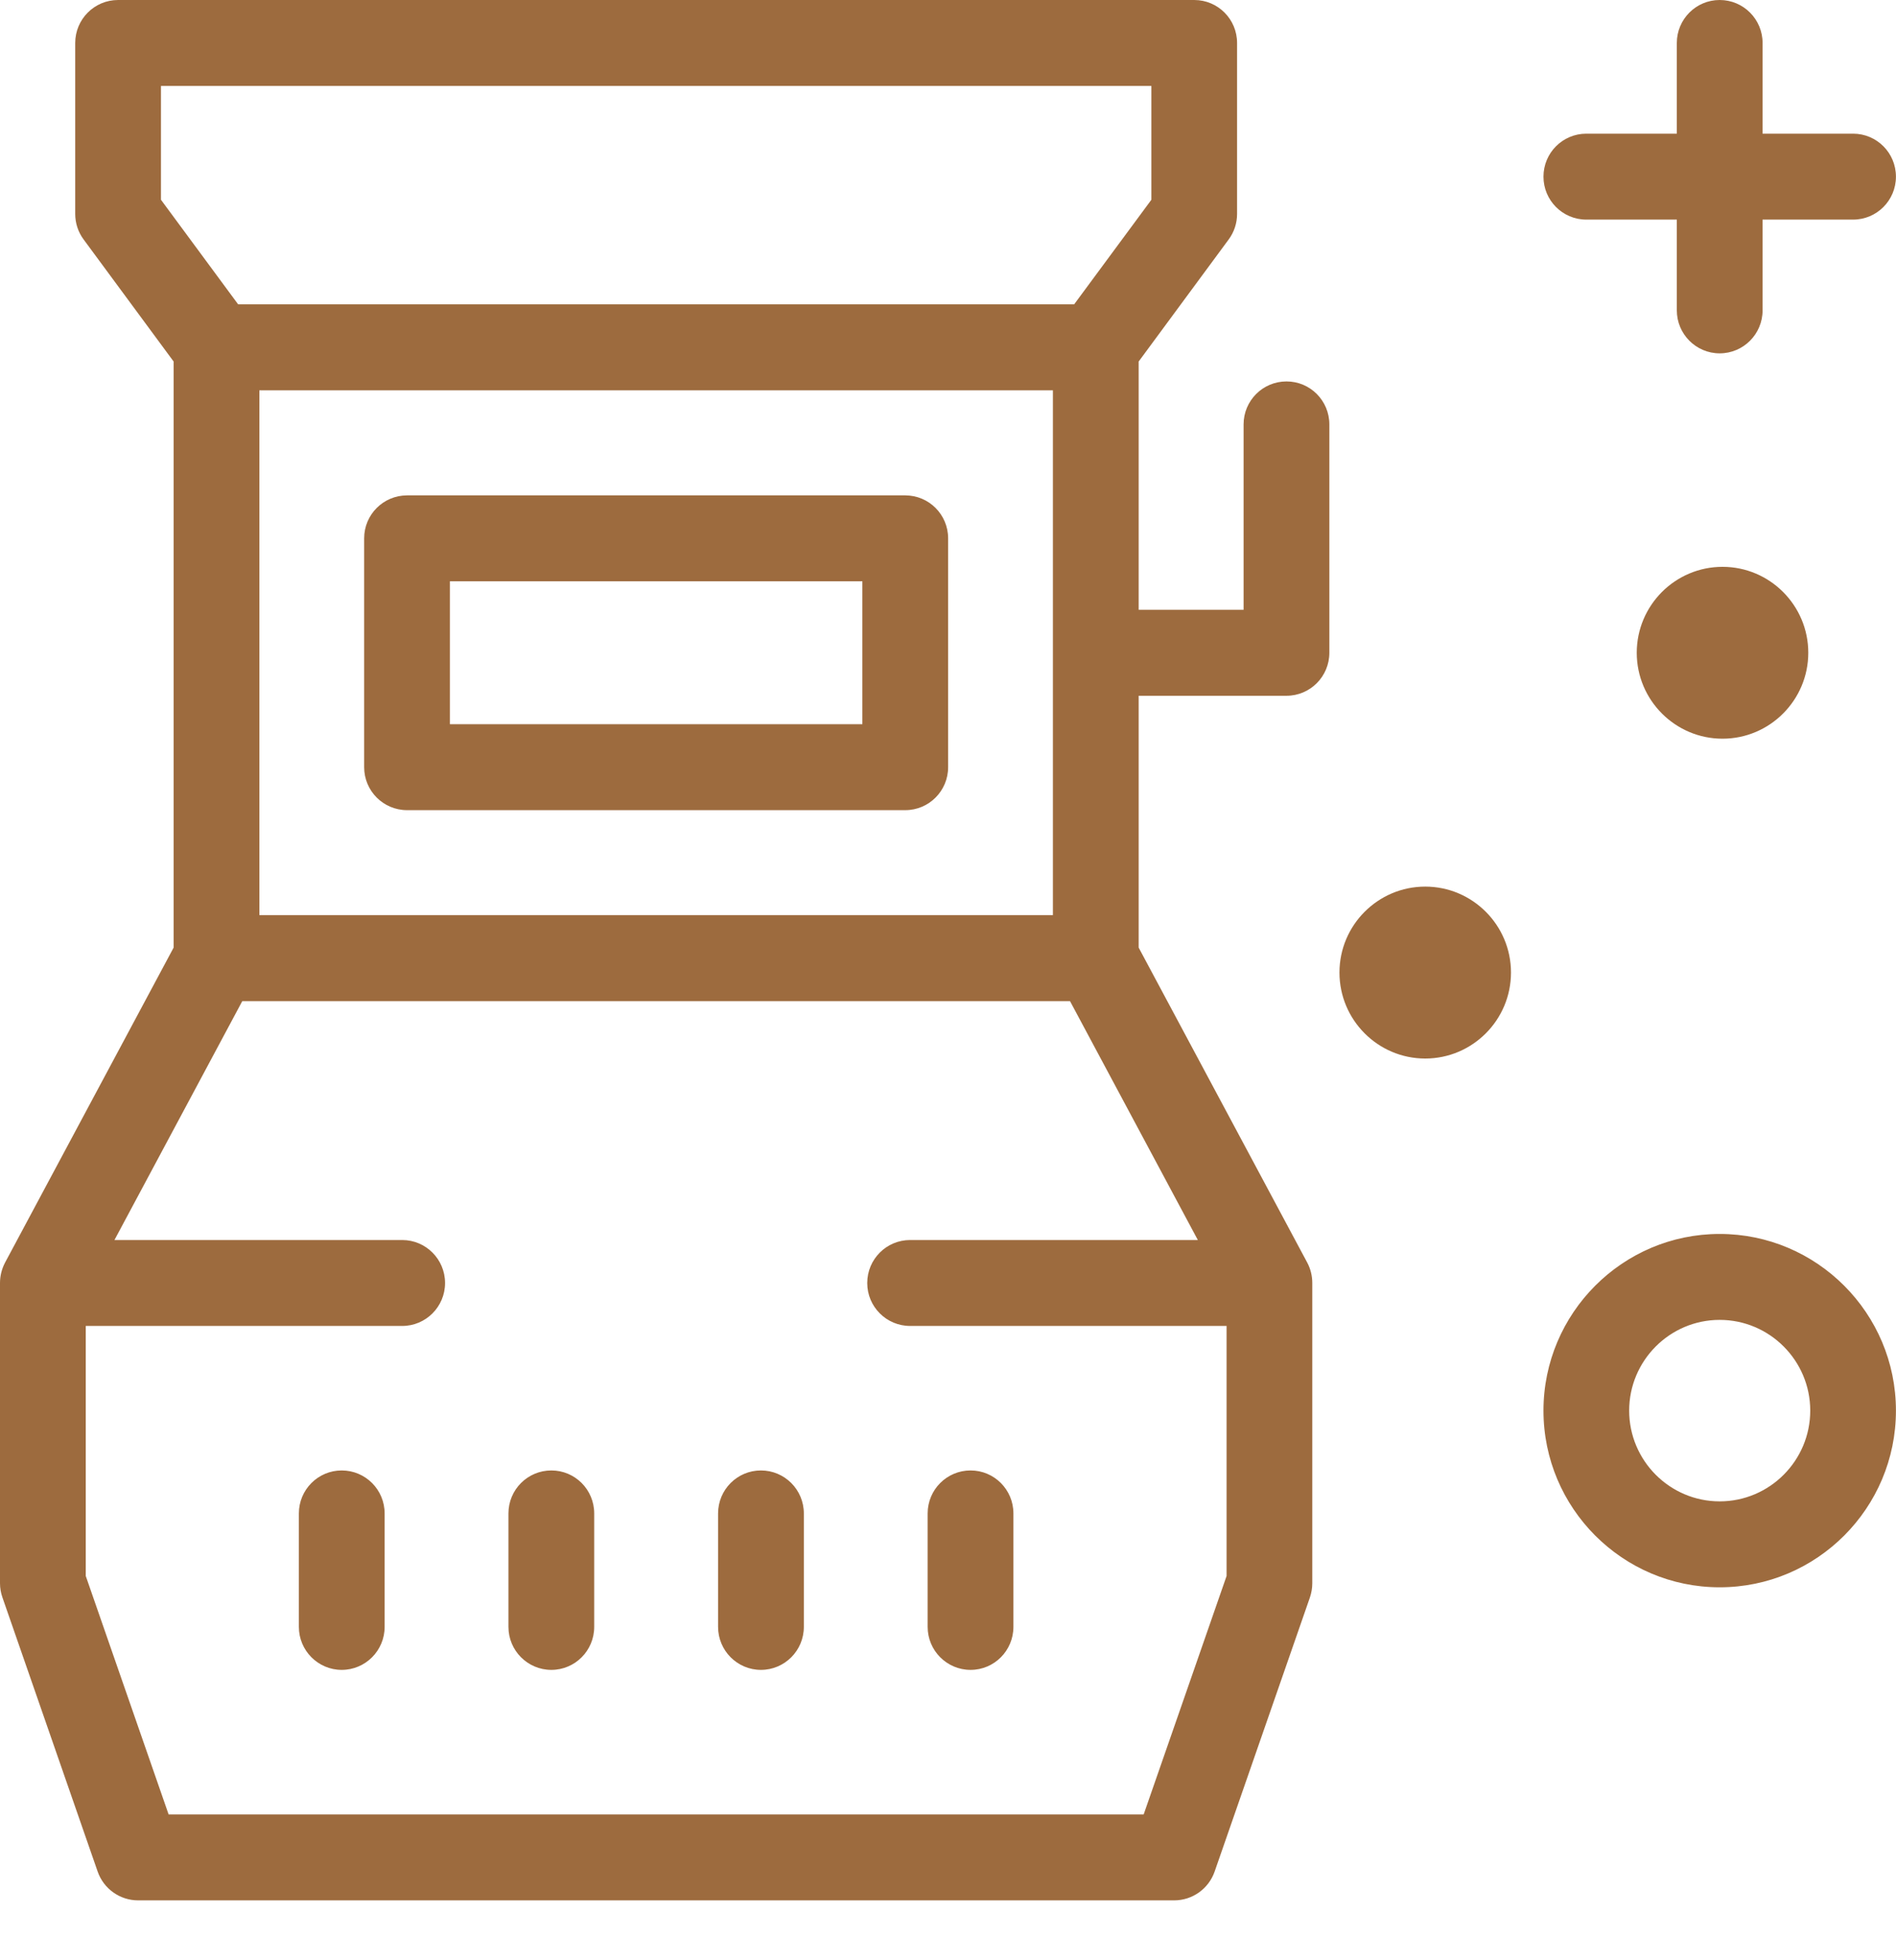 <svg width="30" height="31" viewBox="0 0 30 31" fill="none" xmlns="http://www.w3.org/2000/svg">
<path fill-rule="evenodd" clip-rule="evenodd" d="M29.321 3.473H27.889V4.908C27.889 5.283 27.585 5.588 27.21 5.588C26.836 5.588 26.532 5.283 26.532 4.908V3.473H25.1C24.725 3.473 24.422 3.169 24.422 2.794C24.422 2.418 24.725 2.114 25.1 2.114H26.532V0.68C26.532 0.304 26.836 0 27.21 0C27.585 0 27.889 0.304 27.889 0.68V2.114H29.321C29.696 2.114 29.999 2.418 29.999 2.794C29.999 3.169 29.696 3.473 29.321 3.473ZM22.551 16.74C21.803 16.74 21.194 16.13 21.194 15.38C21.194 14.631 21.803 14.021 22.551 14.021C23.299 14.021 23.908 14.631 23.908 15.38C23.908 16.13 23.299 16.74 22.551 16.74ZM20.356 11.003H18.017V14.986L20.684 19.967C20.737 20.066 20.764 20.177 20.764 20.289V25.038C20.764 25.114 20.751 25.189 20.727 25.261L19.219 29.597C19.124 29.87 18.867 30.053 18.578 30.053H2.186C1.897 30.053 1.64 29.87 1.545 29.597L0.038 25.261C0.013 25.189 0 25.114 0 25.038V20.289C0 20.177 0.028 20.066 0.08 19.967L2.747 14.986V5.717L1.323 3.787C1.236 3.67 1.19 3.528 1.19 3.383V0.68C1.19 0.304 1.494 0 1.868 0H18.896C19.271 0 19.574 0.304 19.574 0.68V3.383C19.574 3.528 19.528 3.67 19.441 3.787L18.017 5.717V9.643H19.677V6.712C19.677 6.336 19.981 6.032 20.356 6.032C20.731 6.032 21.034 6.336 21.034 6.712V10.323C21.034 10.698 20.731 11.003 20.356 11.003ZM18.218 3.159V1.359H2.547V3.159L3.768 4.813H16.996L18.218 3.159ZM4.104 6.173V14.473H16.66V6.173H4.104ZM16.931 15.833H3.833L1.811 19.61H6.364C6.738 19.61 7.042 19.914 7.042 20.29C7.042 20.665 6.738 20.969 6.364 20.969H1.357V24.923L2.668 28.694H18.096L19.408 24.923V20.969H14.401C14.026 20.969 13.722 20.665 13.722 20.29C13.722 19.914 14.026 19.61 14.401 19.61H18.953L16.931 15.833ZM12.04 26.408C11.666 26.408 11.362 26.103 11.362 25.728V23.934C11.362 23.558 11.666 23.254 12.04 23.254C12.415 23.254 12.719 23.558 12.719 23.934V25.728C12.719 26.103 12.415 26.408 12.04 26.408ZM8.724 26.408C8.349 26.408 8.045 26.103 8.045 25.728V23.934C8.045 23.558 8.349 23.254 8.724 23.254C9.099 23.254 9.402 23.558 9.402 23.934V25.728C9.402 26.103 9.099 26.408 8.724 26.408ZM5.407 26.408C5.033 26.408 4.729 26.103 4.729 25.728V23.934C4.729 23.558 5.033 23.254 5.407 23.254C5.782 23.254 6.086 23.558 6.086 23.934V25.728C6.086 26.103 5.782 26.408 5.407 26.408ZM15.357 23.254C15.732 23.254 16.035 23.558 16.035 23.934V25.728C16.035 26.103 15.732 26.408 15.357 26.408C14.982 26.408 14.678 26.103 14.678 25.728V23.934C14.678 23.558 14.982 23.254 15.357 23.254ZM14.324 12.812H6.441C6.066 12.812 5.762 12.508 5.762 12.133V8.513C5.762 8.138 6.066 7.834 6.441 7.834H14.324C14.698 7.834 15.002 8.138 15.002 8.513V12.133C15.002 12.508 14.698 12.812 14.324 12.812ZM13.645 9.193H7.119V11.453H13.645V9.193ZM25.898 10.323C25.898 9.573 26.507 8.964 27.255 8.964C28.003 8.964 28.612 9.573 28.612 10.323C28.612 11.072 28.003 11.682 27.255 11.682C26.507 11.682 25.898 11.072 25.898 10.323ZM27.21 19.514C28.748 19.514 29.999 20.768 29.999 22.308C29.999 23.849 28.748 25.102 27.21 25.102C25.673 25.102 24.422 23.849 24.422 22.308C24.422 20.768 25.673 19.514 27.21 19.514ZM27.21 23.743C28 23.743 28.643 23.099 28.643 22.308C28.643 21.517 28 20.873 27.21 20.873C26.421 20.873 25.778 21.517 25.778 22.308C25.778 23.099 26.421 23.743 27.21 23.743Z" fill="#9D6B3E"/>
</svg>
